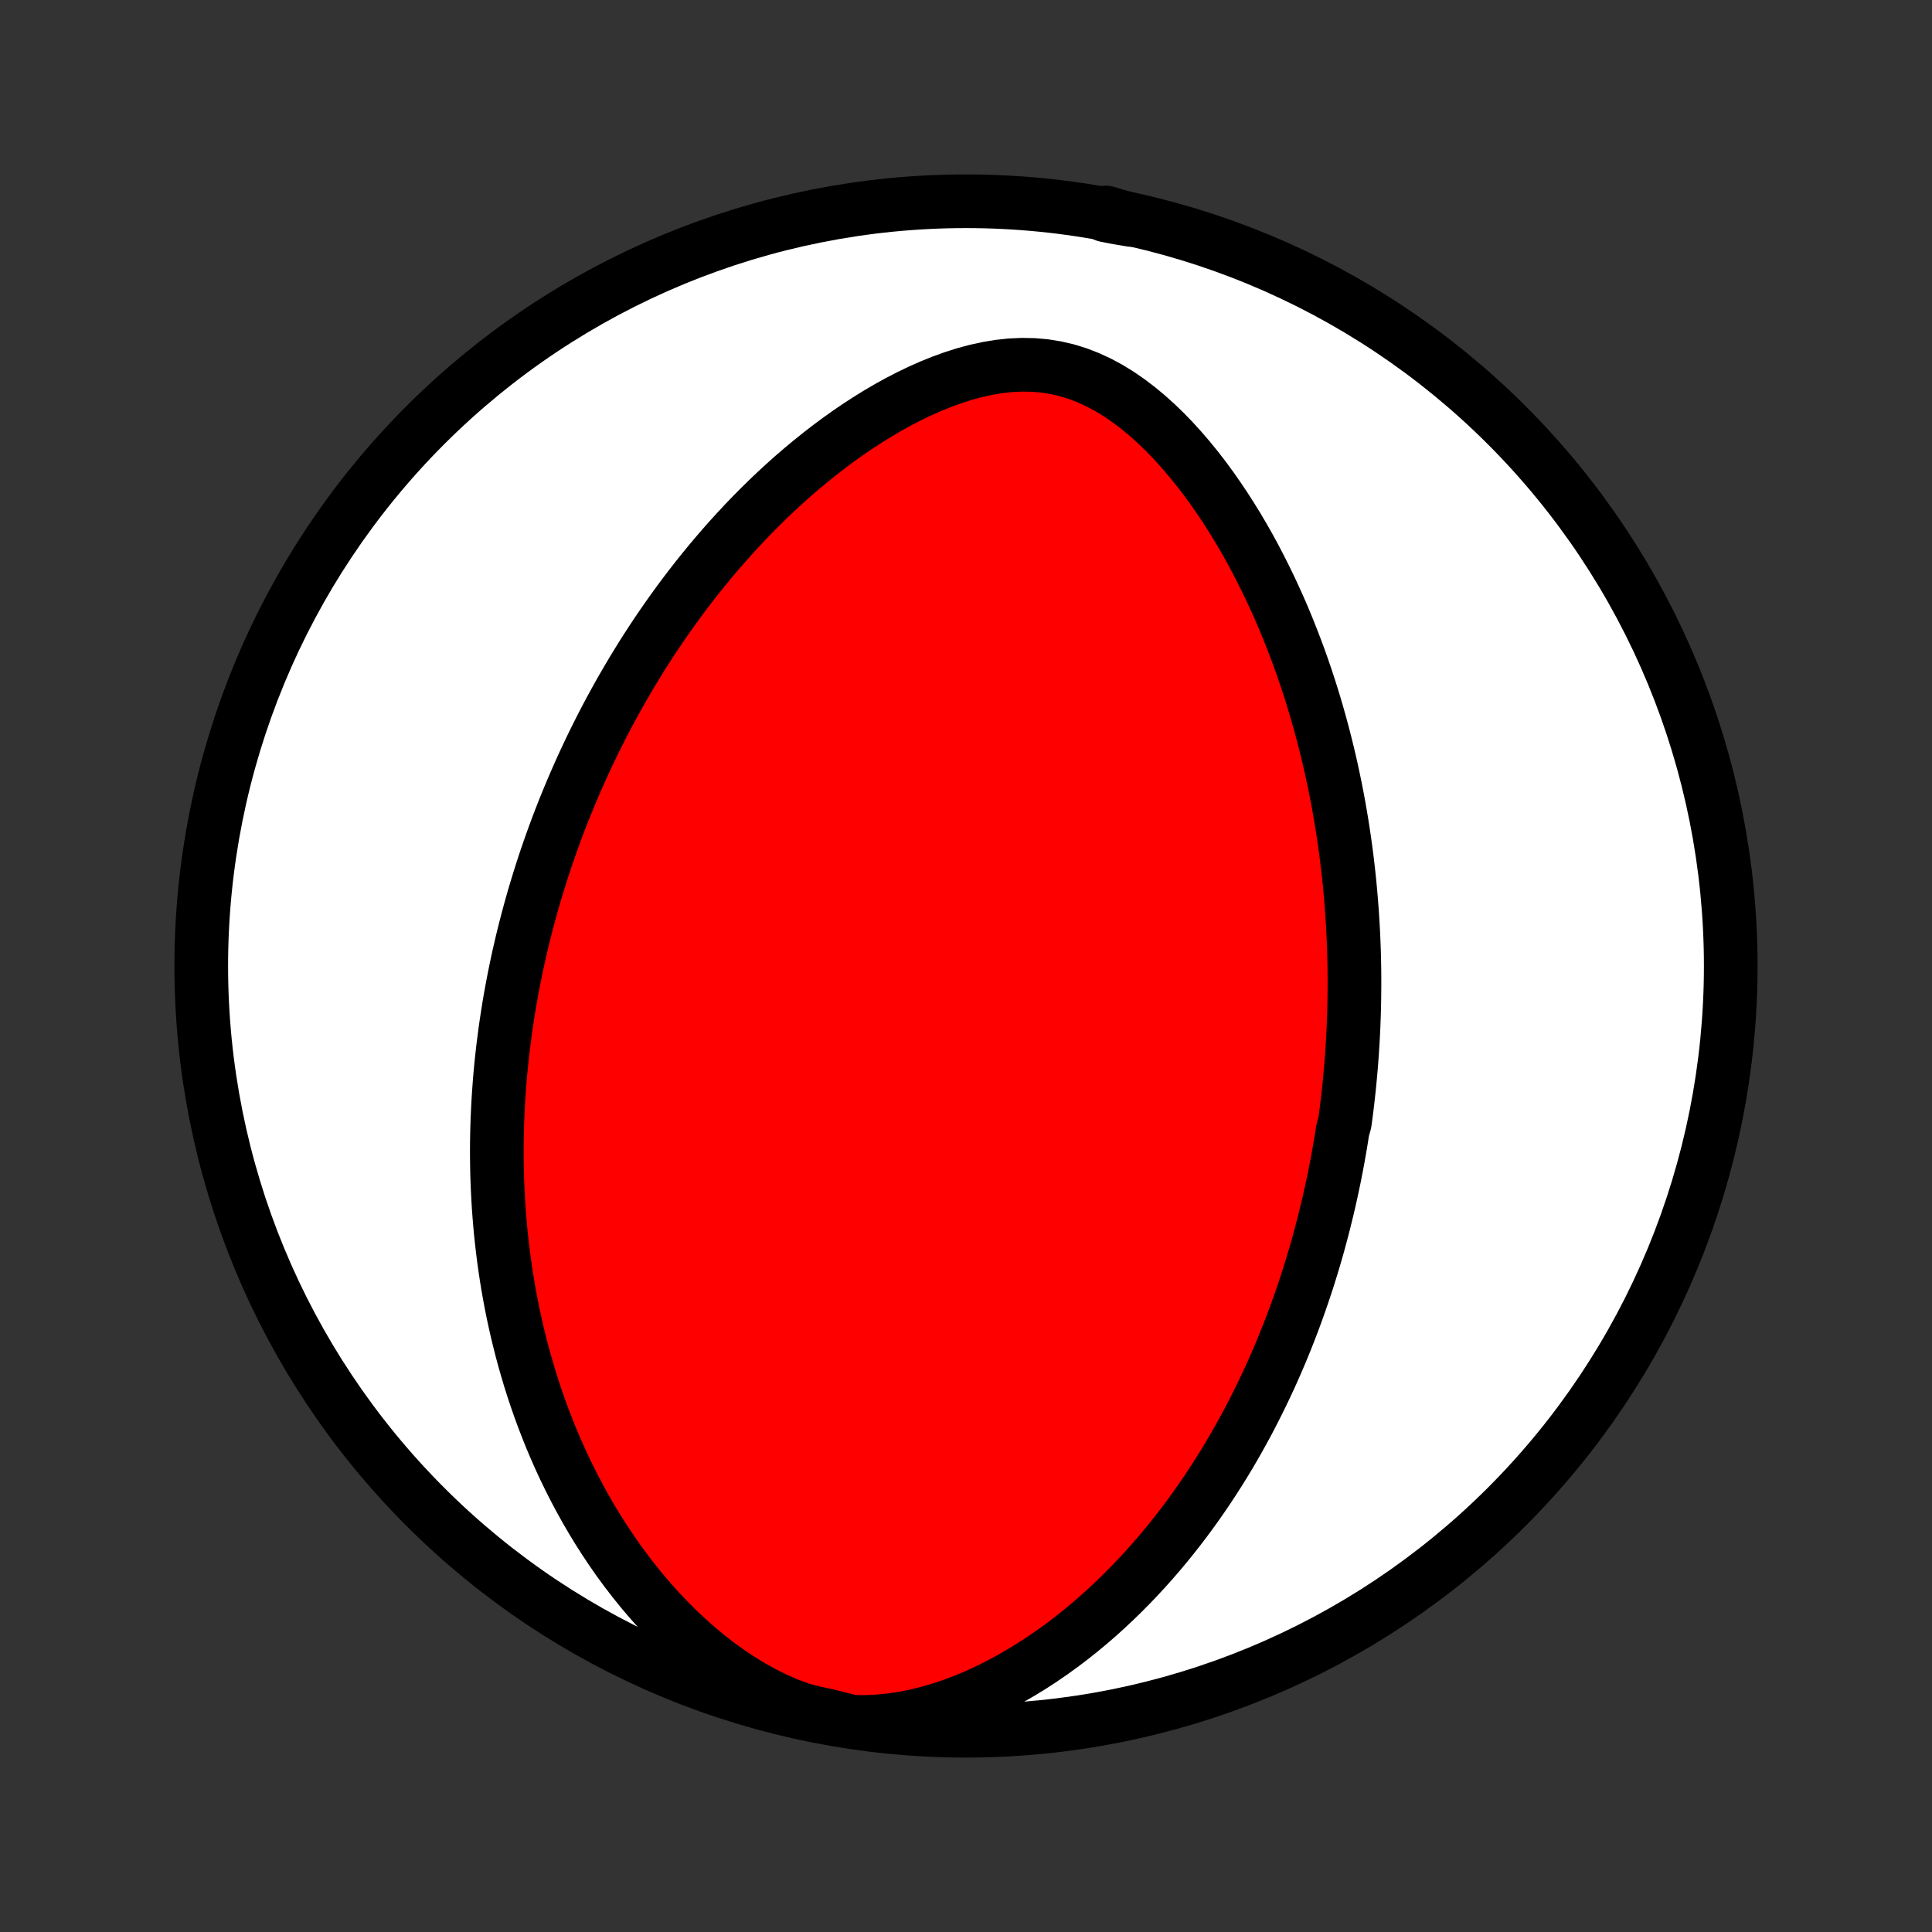 <?xml version="1.0" encoding="utf-8" standalone="no"?>
<!DOCTYPE svg PUBLIC "-//W3C//DTD SVG 1.1//EN"
  "http://www.w3.org/Graphics/SVG/1.1/DTD/svg11.dtd">
<!-- Created with matplotlib (http://matplotlib.org/) -->
<svg height="72pt" version="1.1" viewBox="0 0 72 72" width="72pt" xmlns="http://www.w3.org/2000/svg" xmlns:xlink="http://www.w3.org/1999/xlink">
 <rect x="0" y="0" width="72" height="72" fill="#333333" stroke="none"/>
 <defs>
  <style type="text/css">
*{stroke-linecap:butt;stroke-linejoin:round;}
  </style>
 </defs>
 <g id="figure_1">
  <g id="patch_1">
   <path d="
M0 72
L72 72
L72 0
L0 0
z
" style="fill:none;"/>
  </g>
  <g id="axes_1">
   <g id="PatchCollection_1">
    <defs>
     <path d="
M36 -7.5
C43.558 -7.5 50.808 -10.503 56.153 -15.848
C61.497 -21.192 64.5 -28.442 64.5 -36
C64.5 -43.558 61.497 -50.808 56.153 -56.153
C50.808 -61.497 43.558 -64.5 36 -64.5
C28.442 -64.5 21.192 -61.497 15.848 -56.153
C10.503 -50.808 7.5 -43.558 7.5 -36
C7.5 -28.442 10.503 -21.192 15.848 -15.848
C21.192 -10.503 28.442 -7.5 36 -7.5
z
" id="C0_0_a811fe30f3"/>
     <path d="
M31.755 -7.835
L32.241 -7.828
L32.725 -7.849
L33.207 -7.896
L33.684 -7.968
L34.156 -8.063
L34.622 -8.179
L35.081 -8.314
L35.533 -8.467
L35.977 -8.636
L36.412 -8.819
L36.838 -9.017
L37.255 -9.226
L37.663 -9.446
L38.062 -9.676
L38.452 -9.915
L38.832 -10.162
L39.202 -10.416
L39.564 -10.677
L39.916 -10.944
L40.259 -11.216
L40.593 -11.493
L40.918 -11.774
L41.234 -12.059
L41.541 -12.347
L41.84 -12.638
L42.13 -12.931
L42.412 -13.226
L42.687 -13.523
L42.953 -13.821
L43.212 -14.121
L43.463 -14.421
L43.706 -14.722
L43.943 -15.023
L44.173 -15.325
L44.396 -15.627
L44.612 -15.928
L44.822 -16.229
L45.026 -16.53
L45.224 -16.831
L45.415 -17.13
L45.602 -17.429
L45.782 -17.727
L45.957 -18.024
L46.127 -18.321
L46.292 -18.616
L46.452 -18.91
L46.607 -19.203
L46.757 -19.495
L46.903 -19.786
L47.045 -20.076
L47.182 -20.364
L47.316 -20.651
L47.445 -20.937
L47.57 -21.222
L47.692 -21.506
L47.81 -21.789
L47.924 -22.07
L48.035 -22.35
L48.143 -22.63
L48.247 -22.908
L48.348 -23.185
L48.446 -23.461
L48.541 -23.736
L48.633 -24.01
L48.723 -24.283
L48.809 -24.556
L48.893 -24.827
L48.974 -25.098
L49.053 -25.368
L49.129 -25.637
L49.202 -25.906
L49.273 -26.174
L49.342 -26.442
L49.408 -26.709
L49.473 -26.975
L49.535 -27.242
L49.594 -27.507
L49.652 -27.773
L49.708 -28.038
L49.761 -28.303
L49.813 -28.568
L49.862 -28.833
L49.909 -29.098
L49.955 -29.363
L49.998 -29.628
L50.04 -29.893
L50.117 -30.158
L50.153 -30.424
L50.187 -30.69
L50.219 -30.956
L50.249 -31.223
L50.278 -31.49
L50.304 -31.758
L50.329 -32.026
L50.352 -32.295
L50.373 -32.565
L50.392 -32.836
L50.409 -33.107
L50.425 -33.38
L50.438 -33.653
L50.449 -33.928
L50.459 -34.203
L50.466 -34.48
L50.472 -34.758
L50.475 -35.037
L50.477 -35.318
L50.476 -35.6
L50.474 -35.883
L50.469 -36.169
L50.462 -36.455
L50.452 -36.744
L50.441 -37.034
L50.427 -37.326
L50.41 -37.62
L50.392 -37.915
L50.37 -38.213
L50.346 -38.513
L50.32 -38.815
L50.291 -39.118
L50.259 -39.425
L50.224 -39.733
L50.187 -40.044
L50.146 -40.357
L50.102 -40.672
L50.055 -40.99
L50.005 -41.31
L49.951 -41.633
L49.894 -41.959
L49.833 -42.286
L49.769 -42.617
L49.7 -42.95
L49.628 -43.286
L49.552 -43.624
L49.471 -43.965
L49.386 -44.309
L49.297 -44.655
L49.203 -45.004
L49.104 -45.356
L49.001 -45.709
L48.892 -46.066
L48.778 -46.425
L48.659 -46.786
L48.534 -47.149
L48.404 -47.515
L48.267 -47.882
L48.124 -48.251
L47.976 -48.622
L47.821 -48.995
L47.659 -49.369
L47.49 -49.743
L47.315 -50.119
L47.132 -50.496
L46.942 -50.872
L46.745 -51.249
L46.54 -51.625
L46.327 -52
L46.106 -52.374
L45.876 -52.746
L45.639 -53.115
L45.392 -53.482
L45.138 -53.845
L44.874 -54.204
L44.601 -54.557
L44.318 -54.904
L44.027 -55.244
L43.726 -55.575
L43.415 -55.897
L43.094 -56.207
L42.764 -56.505
L42.423 -56.788
L42.072 -57.055
L41.712 -57.304
L41.342 -57.532
L40.962 -57.737
L40.572 -57.918
L40.175 -58.072
L39.77 -58.198
L39.357 -58.294
L38.939 -58.362
L38.517 -58.399
L38.091 -58.407
L37.663 -58.388
L37.234 -58.342
L36.805 -58.271
L36.377 -58.177
L35.952 -58.063
L35.53 -57.929
L35.112 -57.778
L34.698 -57.611
L34.289 -57.43
L33.885 -57.236
L33.487 -57.03
L33.095 -56.814
L32.71 -56.588
L32.331 -56.353
L31.959 -56.111
L31.593 -55.861
L31.235 -55.606
L30.884 -55.344
L30.54 -55.078
L30.203 -54.807
L29.873 -54.532
L29.55 -54.254
L29.234 -53.972
L28.926 -53.688
L28.624 -53.401
L28.33 -53.112
L28.042 -52.822
L27.761 -52.53
L27.487 -52.237
L27.219 -51.943
L26.958 -51.648
L26.703 -51.353
L26.454 -51.058
L26.212 -50.762
L25.975 -50.467
L25.744 -50.171
L25.519 -49.876
L25.3 -49.581
L25.086 -49.287
L24.877 -48.994
L24.674 -48.701
L24.476 -48.409
L24.282 -48.117
L24.094 -47.827
L23.91 -47.537
L23.731 -47.248
L23.557 -46.961
L23.387 -46.674
L23.221 -46.389
L23.059 -46.104
L22.902 -45.82
L22.748 -45.538
L22.598 -45.256
L22.452 -44.976
L22.31 -44.696
L22.171 -44.418
L22.036 -44.141
L21.904 -43.864
L21.775 -43.589
L21.65 -43.314
L21.528 -43.04
L21.409 -42.767
L21.293 -42.495
L21.18 -42.224
L21.069 -41.953
L20.962 -41.683
L20.857 -41.414
L20.755 -41.146
L20.656 -40.878
L20.559 -40.61
L20.465 -40.343
L20.373 -40.077
L20.284 -39.811
L20.197 -39.545
L20.113 -39.279
L20.031 -39.014
L19.951 -38.749
L19.873 -38.484
L19.798 -38.219
L19.725 -37.954
L19.654 -37.69
L19.585 -37.425
L19.519 -37.16
L19.454 -36.894
L19.392 -36.629
L19.331 -36.363
L19.273 -36.097
L19.217 -35.83
L19.163 -35.563
L19.111 -35.295
L19.061 -35.027
L19.013 -34.758
L18.967 -34.489
L18.924 -34.218
L18.882 -33.947
L18.842 -33.675
L18.805 -33.401
L18.77 -33.127
L18.736 -32.852
L18.705 -32.575
L18.676 -32.298
L18.65 -32.019
L18.625 -31.739
L18.604 -31.457
L18.584 -31.174
L18.567 -30.889
L18.552 -30.603
L18.539 -30.315
L18.529 -30.025
L18.522 -29.733
L18.517 -29.44
L18.515 -29.145
L18.516 -28.847
L18.52 -28.548
L18.526 -28.247
L18.536 -27.943
L18.549 -27.637
L18.565 -27.329
L18.584 -27.019
L18.607 -26.706
L18.633 -26.391
L18.662 -26.073
L18.696 -25.753
L18.733 -25.43
L18.774 -25.105
L18.82 -24.777
L18.869 -24.446
L18.923 -24.113
L18.982 -23.777
L19.045 -23.438
L19.113 -23.096
L19.187 -22.752
L19.265 -22.405
L19.35 -22.055
L19.439 -21.702
L19.535 -21.347
L19.637 -20.989
L19.744 -20.629
L19.859 -20.266
L19.98 -19.9
L20.108 -19.532
L20.244 -19.162
L20.387 -18.79
L20.537 -18.416
L20.696 -18.04
L20.863 -17.662
L21.038 -17.283
L21.223 -16.902
L21.416 -16.521
L21.619 -16.139
L21.831 -15.756
L22.054 -15.373
L22.286 -14.991
L22.529 -14.61
L22.783 -14.229
L23.047 -13.85
L23.323 -13.474
L23.611 -13.1
L23.91 -12.729
L24.221 -12.363
L24.544 -12.002
L24.879 -11.647
L25.227 -11.298
L25.587 -10.958
L25.959 -10.626
L26.344 -10.305
L26.741 -9.995
L27.15 -9.699
L27.571 -9.418
L28.003 -9.153
L28.446 -8.908
L28.898 -8.683
L29.36 -8.481
L29.84 -8.303
L30.327 -8.174
L30.815 -8.07
z
" id="C0_1_268ffd8e46"/>
     <path d="
M42.161 -63.803
L41.678 -63.883
L41.198 -63.976
L41.216 -64.081
z
" id="C0_2_beb0b39795"/>
    </defs>
    <g clip-path="url(#p1bffca34e9)">
     <use style="fill:#ffffff;stroke:#000000;stroke-width:2.0;" x="0.0" xlink:href="#C0_0_a811fe30f3" y="72.0"/>
    </g>
    <g clip-path="url(#p1bffca34e9)">
     <use style="fill:#ff0000;stroke:#000000;stroke-width:2.0;" x="0.0" xlink:href="#C0_1_268ffd8e46" y="72.0"/>
    </g>
    <g clip-path="url(#p1bffca34e9)">
     <use style="fill:#ff0000;stroke:#000000;stroke-width:2.0;" x="0.0" xlink:href="#C0_2_beb0b39795" y="72.0"/>
    </g>
   </g>
  </g>
 </g>
 <defs>
  <clipPath id="p1bffca34e9">
   <rect height="72.0" width="72.0" x="0.0" y="0.0"/>
  </clipPath>
 </defs>
</svg>

